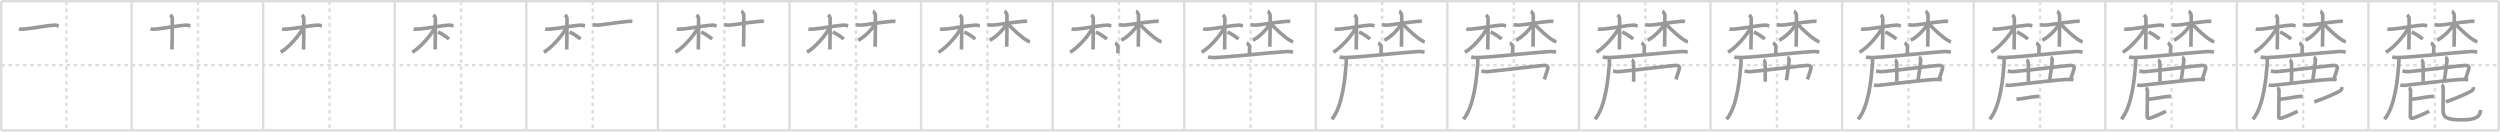 <svg width="2071px" height="109px" viewBox="0 0 2071 109" xmlns="http://www.w3.org/2000/svg" xmlns:xlink="http://www.w3.org/1999/xlink" xml:space="preserve" version="1.1" baseProfile="full">
<line x1="1" y1="1" x2="2070" y2="1" style="stroke:#ddd;stroke-width:2"></line>
<line x1="1" y1="1" x2="1" y2="108" style="stroke:#ddd;stroke-width:2"></line>
<line x1="1" y1="108" x2="2070" y2="108" style="stroke:#ddd;stroke-width:2"></line>
<line x1="2070" y1="1" x2="2070" y2="108" style="stroke:#ddd;stroke-width:2"></line>
<line x1="109" y1="1" x2="109" y2="108" style="stroke:#ddd;stroke-width:2"></line>
<line x1="218" y1="1" x2="218" y2="108" style="stroke:#ddd;stroke-width:2"></line>
<line x1="327" y1="1" x2="327" y2="108" style="stroke:#ddd;stroke-width:2"></line>
<line x1="436" y1="1" x2="436" y2="108" style="stroke:#ddd;stroke-width:2"></line>
<line x1="545" y1="1" x2="545" y2="108" style="stroke:#ddd;stroke-width:2"></line>
<line x1="654" y1="1" x2="654" y2="108" style="stroke:#ddd;stroke-width:2"></line>
<line x1="763" y1="1" x2="763" y2="108" style="stroke:#ddd;stroke-width:2"></line>
<line x1="872" y1="1" x2="872" y2="108" style="stroke:#ddd;stroke-width:2"></line>
<line x1="981" y1="1" x2="981" y2="108" style="stroke:#ddd;stroke-width:2"></line>
<line x1="1090" y1="1" x2="1090" y2="108" style="stroke:#ddd;stroke-width:2"></line>
<line x1="1199" y1="1" x2="1199" y2="108" style="stroke:#ddd;stroke-width:2"></line>
<line x1="1308" y1="1" x2="1308" y2="108" style="stroke:#ddd;stroke-width:2"></line>
<line x1="1417" y1="1" x2="1417" y2="108" style="stroke:#ddd;stroke-width:2"></line>
<line x1="1526" y1="1" x2="1526" y2="108" style="stroke:#ddd;stroke-width:2"></line>
<line x1="1635" y1="1" x2="1635" y2="108" style="stroke:#ddd;stroke-width:2"></line>
<line x1="1744" y1="1" x2="1744" y2="108" style="stroke:#ddd;stroke-width:2"></line>
<line x1="1853" y1="1" x2="1853" y2="108" style="stroke:#ddd;stroke-width:2"></line>
<line x1="1962" y1="1" x2="1962" y2="108" style="stroke:#ddd;stroke-width:2"></line>
<line x1="1" y1="54" x2="2070" y2="54" style="stroke:#ddd;stroke-width:2;stroke-dasharray:3 3"></line>
<line x1="55" y1="1" x2="55" y2="108" style="stroke:#ddd;stroke-width:2;stroke-dasharray:3 3"></line>
<line x1="164" y1="1" x2="164" y2="108" style="stroke:#ddd;stroke-width:2;stroke-dasharray:3 3"></line>
<line x1="273" y1="1" x2="273" y2="108" style="stroke:#ddd;stroke-width:2;stroke-dasharray:3 3"></line>
<line x1="382" y1="1" x2="382" y2="108" style="stroke:#ddd;stroke-width:2;stroke-dasharray:3 3"></line>
<line x1="491" y1="1" x2="491" y2="108" style="stroke:#ddd;stroke-width:2;stroke-dasharray:3 3"></line>
<line x1="600" y1="1" x2="600" y2="108" style="stroke:#ddd;stroke-width:2;stroke-dasharray:3 3"></line>
<line x1="709" y1="1" x2="709" y2="108" style="stroke:#ddd;stroke-width:2;stroke-dasharray:3 3"></line>
<line x1="818" y1="1" x2="818" y2="108" style="stroke:#ddd;stroke-width:2;stroke-dasharray:3 3"></line>
<line x1="927" y1="1" x2="927" y2="108" style="stroke:#ddd;stroke-width:2;stroke-dasharray:3 3"></line>
<line x1="1036" y1="1" x2="1036" y2="108" style="stroke:#ddd;stroke-width:2;stroke-dasharray:3 3"></line>
<line x1="1145" y1="1" x2="1145" y2="108" style="stroke:#ddd;stroke-width:2;stroke-dasharray:3 3"></line>
<line x1="1254" y1="1" x2="1254" y2="108" style="stroke:#ddd;stroke-width:2;stroke-dasharray:3 3"></line>
<line x1="1363" y1="1" x2="1363" y2="108" style="stroke:#ddd;stroke-width:2;stroke-dasharray:3 3"></line>
<line x1="1472" y1="1" x2="1472" y2="108" style="stroke:#ddd;stroke-width:2;stroke-dasharray:3 3"></line>
<line x1="1581" y1="1" x2="1581" y2="108" style="stroke:#ddd;stroke-width:2;stroke-dasharray:3 3"></line>
<line x1="1690" y1="1" x2="1690" y2="108" style="stroke:#ddd;stroke-width:2;stroke-dasharray:3 3"></line>
<line x1="1799" y1="1" x2="1799" y2="108" style="stroke:#ddd;stroke-width:2;stroke-dasharray:3 3"></line>
<line x1="1908" y1="1" x2="1908" y2="108" style="stroke:#ddd;stroke-width:2;stroke-dasharray:3 3"></line>
<line x1="2017" y1="1" x2="2017" y2="108" style="stroke:#ddd;stroke-width:2;stroke-dasharray:3 3"></line>
<path d="M15.66,24.05c0.7,0.17,2.82,0.15,4.69,0c6.56-0.52,17.83-2.88,24.86-3.22c1.87-0.09,2.28,0.48,3.45,0.66" style="fill:none;stroke:#999;stroke-width:3"></path>

<path d="M124.66,24.05c0.7,0.17,2.82,0.15,4.69,0c6.56-0.52,17.83-2.88,24.86-3.22c1.87-0.09,2.28,0.48,3.45,0.66" style="fill:none;stroke:#999;stroke-width:3"></path>
<path d="M141.07,12.32c0.68,0.62,1.61,2.01,1.61,2.74c0,8.14,0,21.64-0.23,25.95" style="fill:none;stroke:#999;stroke-width:3"></path>

<path d="M233.66,24.05c0.7,0.17,2.82,0.15,4.69,0c6.56-0.52,17.83-2.88,24.86-3.22c1.87-0.09,2.28,0.48,3.45,0.66" style="fill:none;stroke:#999;stroke-width:3"></path>
<path d="M250.07,12.32c0.68,0.62,1.61,2.01,1.61,2.74c0,8.14,0,21.64-0.23,25.95" style="fill:none;stroke:#999;stroke-width:3"></path>
<path d="M251.24,22.91c-3.1,6.27-12.32,16.79-18.75,20.34" style="fill:none;stroke:#999;stroke-width:3"></path>

<path d="M342.66,24.05c0.7,0.17,2.82,0.15,4.69,0c6.56-0.52,17.83-2.88,24.86-3.22c1.87-0.09,2.28,0.48,3.45,0.66" style="fill:none;stroke:#999;stroke-width:3"></path>
<path d="M359.07,12.32c0.68,0.62,1.61,2.01,1.61,2.74c0,8.14,0,21.64-0.23,25.95" style="fill:none;stroke:#999;stroke-width:3"></path>
<path d="M360.24,22.91c-3.1,6.27-12.32,16.79-18.75,20.34" style="fill:none;stroke:#999;stroke-width:3"></path>
<path d="M362.86,26.48c2.92,1.32,6.56,3.76,9.11,5.84" style="fill:none;stroke:#999;stroke-width:3"></path>

<path d="M451.66,24.05c0.7,0.17,2.82,0.15,4.69,0c6.56-0.52,17.83-2.88,24.86-3.22c1.87-0.09,2.28,0.48,3.45,0.66" style="fill:none;stroke:#999;stroke-width:3"></path>
<path d="M468.07,12.32c0.68,0.62,1.61,2.01,1.61,2.74c0,8.14,0,21.64-0.23,25.95" style="fill:none;stroke:#999;stroke-width:3"></path>
<path d="M469.24,22.91c-3.1,6.27-12.32,16.79-18.75,20.34" style="fill:none;stroke:#999;stroke-width:3"></path>
<path d="M471.86,26.48c2.92,1.32,6.56,3.76,9.11,5.84" style="fill:none;stroke:#999;stroke-width:3"></path>
<path d="M491.02,20.29c0.57,0.17,1.33,0.45,2.85,0.52c4.18,0.17,15.73-2.21,26.19-3.07c1.52-0.12,2.84-0.17,3.79,0" style="fill:none;stroke:#999;stroke-width:3"></path>

<path d="M560.66,24.05c0.7,0.17,2.82,0.15,4.69,0c6.56-0.52,17.83-2.88,24.86-3.22c1.87-0.09,2.28,0.48,3.45,0.66" style="fill:none;stroke:#999;stroke-width:3"></path>
<path d="M577.07,12.32c0.68,0.62,1.61,2.01,1.61,2.74c0,8.14,0,21.64-0.23,25.95" style="fill:none;stroke:#999;stroke-width:3"></path>
<path d="M578.24,22.91c-3.1,6.27-12.32,16.79-18.75,20.34" style="fill:none;stroke:#999;stroke-width:3"></path>
<path d="M580.86,26.48c2.92,1.32,6.56,3.76,9.11,5.84" style="fill:none;stroke:#999;stroke-width:3"></path>
<path d="M600.02,20.29c0.57,0.17,1.33,0.45,2.85,0.52c4.18,0.17,15.73-2.21,26.19-3.07c1.52-0.12,2.84-0.17,3.79,0" style="fill:none;stroke:#999;stroke-width:3"></path>
<path d="M614.06,9.44c1.17,0.34,2.11,2.51,2.11,3.24c0,5.51,0,21.71-0.23,26.01" style="fill:none;stroke:#999;stroke-width:3"></path>

<path d="M669.66,24.05c0.7,0.17,2.82,0.15,4.69,0c6.56-0.52,17.83-2.88,24.86-3.22c1.87-0.09,2.28,0.48,3.45,0.66" style="fill:none;stroke:#999;stroke-width:3"></path>
<path d="M686.07,12.32c0.68,0.62,1.61,2.01,1.61,2.74c0,8.14,0,21.64-0.23,25.95" style="fill:none;stroke:#999;stroke-width:3"></path>
<path d="M687.24,22.91c-3.1,6.27-12.32,16.79-18.75,20.34" style="fill:none;stroke:#999;stroke-width:3"></path>
<path d="M689.86,26.48c2.92,1.32,6.56,3.76,9.11,5.84" style="fill:none;stroke:#999;stroke-width:3"></path>
<path d="M709.02,20.29c0.57,0.17,1.33,0.45,2.85,0.52c4.18,0.17,15.73-2.21,26.19-3.07c1.52-0.12,2.84-0.17,3.79,0" style="fill:none;stroke:#999;stroke-width:3"></path>
<path d="M723.06,9.44c1.17,0.34,2.11,2.51,2.11,3.24c0,5.51,0,21.71-0.23,26.01" style="fill:none;stroke:#999;stroke-width:3"></path>
<path d="M724.99,19.34c-2.19,4.82-9.02,11.52-14.1,13.99" style="fill:none;stroke:#999;stroke-width:3"></path>

<path d="M778.66,24.05c0.7,0.17,2.82,0.15,4.69,0c6.56-0.52,17.83-2.88,24.86-3.22c1.87-0.09,2.28,0.48,3.45,0.66" style="fill:none;stroke:#999;stroke-width:3"></path>
<path d="M795.07,12.32c0.68,0.62,1.61,2.01,1.61,2.74c0,8.14,0,21.64-0.23,25.95" style="fill:none;stroke:#999;stroke-width:3"></path>
<path d="M796.24,22.91c-3.1,6.27-12.32,16.79-18.75,20.34" style="fill:none;stroke:#999;stroke-width:3"></path>
<path d="M798.86,26.48c2.92,1.32,6.56,3.76,9.11,5.84" style="fill:none;stroke:#999;stroke-width:3"></path>
<path d="M818.02,20.29c0.57,0.17,1.33,0.45,2.85,0.52c4.18,0.17,15.73-2.21,26.19-3.07c1.52-0.12,2.84-0.17,3.79,0" style="fill:none;stroke:#999;stroke-width:3"></path>
<path d="M832.06,9.44c1.17,0.34,2.11,2.51,2.11,3.24c0,5.51,0,21.71-0.23,26.01" style="fill:none;stroke:#999;stroke-width:3"></path>
<path d="M833.99,19.34c-2.19,4.82-9.02,11.52-14.1,13.99" style="fill:none;stroke:#999;stroke-width:3"></path>
<path d="M834.37,19.14c4.76,5.34,12.39,12.18,16.25,14.29c1.1,0.6,1.72,1.01,2.64,1.22" style="fill:none;stroke:#999;stroke-width:3"></path>

<path d="M887.66,24.05c0.7,0.17,2.82,0.15,4.69,0c6.56-0.52,17.83-2.88,24.86-3.22c1.87-0.09,2.28,0.48,3.45,0.66" style="fill:none;stroke:#999;stroke-width:3"></path>
<path d="M904.07,12.32c0.68,0.62,1.61,2.01,1.61,2.74c0,8.14,0,21.64-0.23,25.95" style="fill:none;stroke:#999;stroke-width:3"></path>
<path d="M905.24,22.91c-3.1,6.27-12.32,16.79-18.75,20.34" style="fill:none;stroke:#999;stroke-width:3"></path>
<path d="M907.86,26.48c2.92,1.32,6.56,3.76,9.11,5.84" style="fill:none;stroke:#999;stroke-width:3"></path>
<path d="M927.02,20.29c0.57,0.17,1.33,0.45,2.85,0.52c4.18,0.17,15.73-2.21,26.19-3.07c1.52-0.12,2.84-0.17,3.79,0" style="fill:none;stroke:#999;stroke-width:3"></path>
<path d="M941.06,9.44c1.17,0.34,2.11,2.51,2.11,3.24c0,5.51,0,21.71-0.23,26.01" style="fill:none;stroke:#999;stroke-width:3"></path>
<path d="M942.99,19.34c-2.19,4.82-9.02,11.52-14.1,13.99" style="fill:none;stroke:#999;stroke-width:3"></path>
<path d="M943.37,19.14c4.76,5.34,12.39,12.18,16.25,14.29c1.1,0.6,1.72,1.01,2.64,1.22" style="fill:none;stroke:#999;stroke-width:3"></path>
<path d="M923.77,35.57c0.69,0.27,2.16,2.02,2.3,2.56c0.14,0.54,0.07,2.56-0.07,5.93" style="fill:none;stroke:#999;stroke-width:3"></path>

<path d="M996.66,24.05c0.7,0.17,2.82,0.15,4.69,0c6.56-0.52,17.83-2.88,24.86-3.22c1.87-0.09,2.28,0.48,3.45,0.66" style="fill:none;stroke:#999;stroke-width:3"></path>
<path d="M1013.07,12.32c0.68,0.62,1.61,2.01,1.61,2.74c0,8.14,0,21.64-0.23,25.95" style="fill:none;stroke:#999;stroke-width:3"></path>
<path d="M1014.24,22.91c-3.1,6.27-12.32,16.79-18.75,20.34" style="fill:none;stroke:#999;stroke-width:3"></path>
<path d="M1016.86,26.48c2.92,1.32,6.56,3.76,9.11,5.84" style="fill:none;stroke:#999;stroke-width:3"></path>
<path d="M1036.02,20.29c0.57,0.17,1.33,0.45,2.85,0.52c4.18,0.17,15.73-2.21,26.19-3.07c1.52-0.12,2.84-0.17,3.79,0" style="fill:none;stroke:#999;stroke-width:3"></path>
<path d="M1050.06,9.44c1.17,0.34,2.11,2.51,2.11,3.24c0,5.51,0,21.71-0.23,26.01" style="fill:none;stroke:#999;stroke-width:3"></path>
<path d="M1051.99,19.34c-2.19,4.82-9.02,11.52-14.1,13.99" style="fill:none;stroke:#999;stroke-width:3"></path>
<path d="M1052.37,19.14c4.76,5.34,12.39,12.18,16.25,14.29c1.1,0.6,1.72,1.01,2.64,1.22" style="fill:none;stroke:#999;stroke-width:3"></path>
<path d="M1032.77,35.57c0.69,0.27,2.16,2.02,2.3,2.56c0.14,0.54,0.07,2.56-0.07,5.93" style="fill:none;stroke:#999;stroke-width:3"></path>
<path d="M1000.7,47.19c1.58,0.47,4.49,0.55,6.08,0.47c16.5-0.79,44.21-4.03,58.8-4.95c2.64-0.17,4.23,0.23,5.55,0.46" style="fill:none;stroke:#999;stroke-width:3"></path>

<path d="M1105.66,24.05c0.7,0.17,2.82,0.15,4.69,0c6.56-0.52,17.83-2.88,24.86-3.22c1.87-0.09,2.28,0.48,3.45,0.66" style="fill:none;stroke:#999;stroke-width:3"></path>
<path d="M1122.07,12.32c0.68,0.62,1.61,2.01,1.61,2.74c0,8.14,0,21.64-0.23,25.95" style="fill:none;stroke:#999;stroke-width:3"></path>
<path d="M1123.24,22.91c-3.1,6.27-12.32,16.79-18.75,20.34" style="fill:none;stroke:#999;stroke-width:3"></path>
<path d="M1125.86,26.48c2.92,1.32,6.56,3.76,9.11,5.84" style="fill:none;stroke:#999;stroke-width:3"></path>
<path d="M1145.02,20.29c0.57,0.17,1.33,0.45,2.85,0.52c4.18,0.17,15.73-2.21,26.19-3.07c1.52-0.12,2.84-0.17,3.79,0" style="fill:none;stroke:#999;stroke-width:3"></path>
<path d="M1159.06,9.44c1.17,0.34,2.11,2.51,2.11,3.24c0,5.51,0,21.71-0.23,26.01" style="fill:none;stroke:#999;stroke-width:3"></path>
<path d="M1160.99,19.34c-2.19,4.82-9.02,11.52-14.1,13.99" style="fill:none;stroke:#999;stroke-width:3"></path>
<path d="M1161.37,19.14c4.76,5.34,12.39,12.18,16.25,14.29c1.1,0.6,1.72,1.01,2.64,1.22" style="fill:none;stroke:#999;stroke-width:3"></path>
<path d="M1141.77,35.57c0.69,0.27,2.16,2.02,2.3,2.56c0.14,0.54,0.07,2.56-0.07,5.93" style="fill:none;stroke:#999;stroke-width:3"></path>
<path d="M1109.7,47.19c1.58,0.47,4.49,0.55,6.08,0.47c16.5-0.79,44.21-4.03,58.8-4.95c2.64-0.17,4.23,0.23,5.55,0.46" style="fill:none;stroke:#999;stroke-width:3"></path>
<path d="M1115.2,48.68c0.04,1.19,0.07,3.07-0.07,4.78c-0.84,10.07-2.74,34.51-11.82,45.36" style="fill:none;stroke:#999;stroke-width:3"></path>

<path d="M1214.66,24.05c0.7,0.17,2.82,0.15,4.69,0c6.56-0.52,17.83-2.88,24.86-3.22c1.87-0.09,2.28,0.48,3.45,0.66" style="fill:none;stroke:#999;stroke-width:3"></path>
<path d="M1231.07,12.32c0.68,0.62,1.61,2.01,1.61,2.74c0,8.14,0,21.64-0.23,25.95" style="fill:none;stroke:#999;stroke-width:3"></path>
<path d="M1232.24,22.91c-3.1,6.27-12.32,16.79-18.75,20.34" style="fill:none;stroke:#999;stroke-width:3"></path>
<path d="M1234.86,26.48c2.92,1.32,6.56,3.76,9.11,5.84" style="fill:none;stroke:#999;stroke-width:3"></path>
<path d="M1254.02,20.29c0.57,0.17,1.33,0.45,2.85,0.52c4.18,0.17,15.73-2.21,26.19-3.07c1.52-0.12,2.84-0.17,3.79,0" style="fill:none;stroke:#999;stroke-width:3"></path>
<path d="M1268.06,9.44c1.17,0.34,2.11,2.51,2.11,3.24c0,5.51,0,21.71-0.23,26.01" style="fill:none;stroke:#999;stroke-width:3"></path>
<path d="M1269.99,19.34c-2.19,4.82-9.02,11.52-14.1,13.99" style="fill:none;stroke:#999;stroke-width:3"></path>
<path d="M1270.37,19.14c4.76,5.34,12.39,12.18,16.25,14.29c1.1,0.6,1.72,1.01,2.64,1.22" style="fill:none;stroke:#999;stroke-width:3"></path>
<path d="M1250.77,35.57c0.69,0.27,2.16,2.02,2.3,2.56c0.14,0.54,0.07,2.56-0.07,5.93" style="fill:none;stroke:#999;stroke-width:3"></path>
<path d="M1218.7,47.19c1.58,0.47,4.49,0.55,6.08,0.47c16.5-0.79,44.21-4.03,58.8-4.95c2.64-0.17,4.23,0.23,5.55,0.46" style="fill:none;stroke:#999;stroke-width:3"></path>
<path d="M1224.2,48.68c0.04,1.19,0.07,3.07-0.07,4.78c-0.84,10.07-2.74,34.51-11.82,45.36" style="fill:none;stroke:#999;stroke-width:3"></path>
<path d="M1227.19,58.77c1.83,0.44,3.38,0.73,5.28,0.56c13.09-1.22,42.77-4.95,46.45-5.14c2.75-0.14,3.73,1.18,3.23,2.76c-0.92,2.9-1.64,5.66-2.88,8.78" style="fill:none;stroke:#999;stroke-width:3"></path>

<path d="M1323.66,24.05c0.7,0.17,2.82,0.15,4.69,0c6.56-0.52,17.83-2.88,24.86-3.22c1.87-0.09,2.28,0.48,3.45,0.66" style="fill:none;stroke:#999;stroke-width:3"></path>
<path d="M1340.07,12.32c0.68,0.62,1.61,2.01,1.61,2.74c0,8.14,0,21.64-0.23,25.95" style="fill:none;stroke:#999;stroke-width:3"></path>
<path d="M1341.24,22.91c-3.1,6.27-12.32,16.79-18.75,20.34" style="fill:none;stroke:#999;stroke-width:3"></path>
<path d="M1343.86,26.48c2.92,1.32,6.56,3.76,9.11,5.84" style="fill:none;stroke:#999;stroke-width:3"></path>
<path d="M1363.02,20.29c0.57,0.17,1.33,0.45,2.85,0.52c4.18,0.17,15.73-2.21,26.19-3.07c1.52-0.12,2.84-0.17,3.79,0" style="fill:none;stroke:#999;stroke-width:3"></path>
<path d="M1377.06,9.44c1.17,0.34,2.11,2.51,2.11,3.24c0,5.51,0,21.71-0.23,26.01" style="fill:none;stroke:#999;stroke-width:3"></path>
<path d="M1378.99,19.34c-2.19,4.82-9.02,11.52-14.1,13.99" style="fill:none;stroke:#999;stroke-width:3"></path>
<path d="M1379.37,19.14c4.76,5.34,12.39,12.18,16.25,14.29c1.1,0.6,1.72,1.01,2.64,1.22" style="fill:none;stroke:#999;stroke-width:3"></path>
<path d="M1359.77,35.57c0.69,0.27,2.16,2.02,2.3,2.56c0.14,0.54,0.07,2.56-0.07,5.93" style="fill:none;stroke:#999;stroke-width:3"></path>
<path d="M1327.7,47.19c1.58,0.47,4.49,0.55,6.08,0.47c16.5-0.79,44.21-4.03,58.8-4.95c2.64-0.17,4.23,0.23,5.55,0.46" style="fill:none;stroke:#999;stroke-width:3"></path>
<path d="M1333.2,48.68c0.04,1.19,0.07,3.07-0.07,4.78c-0.84,10.07-2.74,34.51-11.82,45.36" style="fill:none;stroke:#999;stroke-width:3"></path>
<path d="M1336.19,58.77c1.83,0.44,3.38,0.73,5.28,0.56c13.09-1.22,42.77-4.95,46.45-5.14c2.75-0.14,3.73,1.18,3.23,2.76c-0.92,2.9-1.64,5.66-2.88,8.78" style="fill:none;stroke:#999;stroke-width:3"></path>
<path d="M1351.76,49.6c0.8,0.29,1.29,1.81,1.45,2.39c0.16,0.58,0.29,10.21,0.07,15.7" style="fill:none;stroke:#999;stroke-width:3"></path>

<path d="M1432.66,24.05c0.7,0.17,2.82,0.15,4.69,0c6.56-0.52,17.83-2.88,24.86-3.22c1.87-0.09,2.28,0.48,3.45,0.66" style="fill:none;stroke:#999;stroke-width:3"></path>
<path d="M1449.07,12.32c0.68,0.62,1.61,2.01,1.61,2.74c0,8.14,0,21.64-0.23,25.95" style="fill:none;stroke:#999;stroke-width:3"></path>
<path d="M1450.24,22.91c-3.1,6.27-12.32,16.79-18.75,20.34" style="fill:none;stroke:#999;stroke-width:3"></path>
<path d="M1452.86,26.48c2.92,1.32,6.56,3.76,9.11,5.84" style="fill:none;stroke:#999;stroke-width:3"></path>
<path d="M1472.02,20.29c0.57,0.17,1.33,0.45,2.85,0.52c4.18,0.17,15.73-2.21,26.19-3.07c1.52-0.12,2.84-0.17,3.79,0" style="fill:none;stroke:#999;stroke-width:3"></path>
<path d="M1486.06,9.44c1.17,0.34,2.11,2.51,2.11,3.24c0,5.51,0,21.71-0.23,26.01" style="fill:none;stroke:#999;stroke-width:3"></path>
<path d="M1487.99,19.34c-2.19,4.82-9.02,11.52-14.1,13.99" style="fill:none;stroke:#999;stroke-width:3"></path>
<path d="M1488.37,19.14c4.76,5.34,12.39,12.18,16.25,14.29c1.1,0.6,1.72,1.01,2.64,1.22" style="fill:none;stroke:#999;stroke-width:3"></path>
<path d="M1468.77,35.57c0.69,0.27,2.16,2.02,2.3,2.56c0.14,0.54,0.07,2.56-0.07,5.93" style="fill:none;stroke:#999;stroke-width:3"></path>
<path d="M1436.7,47.19c1.58,0.47,4.49,0.55,6.08,0.47c16.5-0.79,44.21-4.03,58.8-4.95c2.64-0.17,4.23,0.23,5.55,0.46" style="fill:none;stroke:#999;stroke-width:3"></path>
<path d="M1442.2,48.68c0.04,1.19,0.07,3.07-0.07,4.78c-0.84,10.07-2.74,34.51-11.82,45.36" style="fill:none;stroke:#999;stroke-width:3"></path>
<path d="M1445.19,58.77c1.83,0.44,3.38,0.73,5.28,0.56c13.09-1.22,42.77-4.95,46.45-5.14c2.75-0.14,3.73,1.18,3.23,2.76c-0.92,2.9-1.64,5.66-2.88,8.78" style="fill:none;stroke:#999;stroke-width:3"></path>
<path d="M1460.76,49.6c0.8,0.29,1.29,1.81,1.45,2.39c0.16,0.58,0.29,10.21,0.07,15.7" style="fill:none;stroke:#999;stroke-width:3"></path>
<path d="M1480.69,47.4c0.8,0.29,1.49,1.79,1.45,2.39c-0.2,2.6-1.57,12.65-2.26,16.68" style="fill:none;stroke:#999;stroke-width:3"></path>

<path d="M1541.66,24.05c0.7,0.17,2.82,0.15,4.69,0c6.56-0.52,17.83-2.88,24.86-3.22c1.87-0.09,2.28,0.48,3.45,0.66" style="fill:none;stroke:#999;stroke-width:3"></path>
<path d="M1558.07,12.32c0.68,0.62,1.61,2.01,1.61,2.74c0,8.14,0,21.64-0.23,25.95" style="fill:none;stroke:#999;stroke-width:3"></path>
<path d="M1559.24,22.91c-3.1,6.27-12.32,16.79-18.75,20.34" style="fill:none;stroke:#999;stroke-width:3"></path>
<path d="M1561.86,26.48c2.92,1.32,6.56,3.76,9.11,5.84" style="fill:none;stroke:#999;stroke-width:3"></path>
<path d="M1581.02,20.29c0.57,0.17,1.33,0.45,2.85,0.52c4.18,0.17,15.73-2.21,26.19-3.07c1.52-0.12,2.84-0.17,3.79,0" style="fill:none;stroke:#999;stroke-width:3"></path>
<path d="M1595.06,9.44c1.17,0.34,2.11,2.51,2.11,3.24c0,5.51,0,21.71-0.23,26.01" style="fill:none;stroke:#999;stroke-width:3"></path>
<path d="M1596.99,19.34c-2.19,4.82-9.02,11.52-14.1,13.99" style="fill:none;stroke:#999;stroke-width:3"></path>
<path d="M1597.37,19.14c4.76,5.34,12.39,12.18,16.25,14.29c1.1,0.6,1.72,1.01,2.64,1.22" style="fill:none;stroke:#999;stroke-width:3"></path>
<path d="M1577.77,35.57c0.69,0.27,2.16,2.02,2.3,2.56c0.14,0.54,0.07,2.56-0.07,5.93" style="fill:none;stroke:#999;stroke-width:3"></path>
<path d="M1545.7,47.19c1.58,0.47,4.49,0.55,6.08,0.47c16.5-0.79,44.21-4.03,58.8-4.95c2.64-0.17,4.23,0.23,5.55,0.46" style="fill:none;stroke:#999;stroke-width:3"></path>
<path d="M1551.2,48.68c0.04,1.19,0.07,3.07-0.07,4.78c-0.84,10.07-2.74,34.51-11.82,45.36" style="fill:none;stroke:#999;stroke-width:3"></path>
<path d="M1554.19,58.77c1.83,0.44,3.38,0.73,5.28,0.56c13.09-1.22,42.77-4.95,46.45-5.14c2.75-0.14,3.73,1.18,3.23,2.76c-0.92,2.9-1.64,5.66-2.88,8.78" style="fill:none;stroke:#999;stroke-width:3"></path>
<path d="M1569.76,49.6c0.8,0.29,1.29,1.81,1.45,2.39c0.16,0.58,0.29,10.21,0.07,15.7" style="fill:none;stroke:#999;stroke-width:3"></path>
<path d="M1589.69,47.4c0.8,0.29,1.49,1.79,1.45,2.39c-0.2,2.6-1.57,12.65-2.26,16.68" style="fill:none;stroke:#999;stroke-width:3"></path>
<path d="M1552.42,70.32c1,0.37,2.84,0.47,3.84,0.37c6.38-0.63,41.73-5.04,48.89-4.91c1.67,0.03,2.67,0.17,3.51,0.36" style="fill:none;stroke:#999;stroke-width:3"></path>

<path d="M1650.66,24.05c0.7,0.17,2.82,0.15,4.69,0c6.56-0.52,17.83-2.88,24.86-3.22c1.87-0.09,2.28,0.48,3.45,0.66" style="fill:none;stroke:#999;stroke-width:3"></path>
<path d="M1667.07,12.32c0.68,0.62,1.61,2.01,1.61,2.74c0,8.14,0,21.64-0.23,25.95" style="fill:none;stroke:#999;stroke-width:3"></path>
<path d="M1668.24,22.91c-3.1,6.27-12.32,16.79-18.75,20.34" style="fill:none;stroke:#999;stroke-width:3"></path>
<path d="M1670.86,26.48c2.92,1.32,6.56,3.76,9.11,5.84" style="fill:none;stroke:#999;stroke-width:3"></path>
<path d="M1690.02,20.29c0.57,0.17,1.33,0.45,2.85,0.52c4.18,0.17,15.73-2.21,26.19-3.07c1.52-0.12,2.84-0.17,3.79,0" style="fill:none;stroke:#999;stroke-width:3"></path>
<path d="M1704.06,9.44c1.17,0.34,2.11,2.51,2.11,3.24c0,5.51,0,21.71-0.23,26.01" style="fill:none;stroke:#999;stroke-width:3"></path>
<path d="M1705.99,19.34c-2.19,4.82-9.02,11.52-14.1,13.99" style="fill:none;stroke:#999;stroke-width:3"></path>
<path d="M1706.37,19.14c4.76,5.34,12.39,12.18,16.25,14.29c1.1,0.6,1.72,1.01,2.64,1.22" style="fill:none;stroke:#999;stroke-width:3"></path>
<path d="M1686.77,35.57c0.69,0.27,2.16,2.02,2.3,2.56c0.14,0.54,0.07,2.56-0.07,5.93" style="fill:none;stroke:#999;stroke-width:3"></path>
<path d="M1654.7,47.19c1.58,0.47,4.49,0.55,6.08,0.47c16.5-0.79,44.21-4.03,58.8-4.95c2.64-0.17,4.23,0.23,5.55,0.46" style="fill:none;stroke:#999;stroke-width:3"></path>
<path d="M1660.2,48.68c0.04,1.19,0.07,3.07-0.07,4.78c-0.84,10.07-2.74,34.51-11.82,45.36" style="fill:none;stroke:#999;stroke-width:3"></path>
<path d="M1663.19,58.77c1.83,0.44,3.38,0.73,5.28,0.56c13.09-1.22,42.77-4.95,46.45-5.14c2.75-0.14,3.73,1.18,3.23,2.76c-0.92,2.9-1.64,5.66-2.88,8.78" style="fill:none;stroke:#999;stroke-width:3"></path>
<path d="M1678.76,49.6c0.8,0.29,1.29,1.81,1.45,2.39c0.16,0.58,0.29,10.21,0.07,15.7" style="fill:none;stroke:#999;stroke-width:3"></path>
<path d="M1698.69,47.4c0.8,0.29,1.49,1.79,1.45,2.39c-0.2,2.6-1.57,12.65-2.26,16.68" style="fill:none;stroke:#999;stroke-width:3"></path>
<path d="M1661.42,70.32c1,0.37,2.84,0.47,3.84,0.37c6.38-0.63,41.73-5.04,48.89-4.91c1.67,0.03,2.67,0.17,3.51,0.36" style="fill:none;stroke:#999;stroke-width:3"></path>
<path d="M1670.42,82.17c5.32-0.26,11.45-1.78,16.08-2.21c1.36-0.13,2.23-0.12,2.92-0.05" style="fill:none;stroke:#999;stroke-width:3"></path>

<path d="M1759.66,24.05c0.7,0.17,2.82,0.15,4.69,0c6.56-0.52,17.83-2.88,24.86-3.22c1.87-0.09,2.28,0.48,3.45,0.66" style="fill:none;stroke:#999;stroke-width:3"></path>
<path d="M1776.07,12.32c0.68,0.62,1.61,2.01,1.61,2.74c0,8.14,0,21.64-0.23,25.95" style="fill:none;stroke:#999;stroke-width:3"></path>
<path d="M1777.24,22.91c-3.1,6.27-12.32,16.79-18.75,20.34" style="fill:none;stroke:#999;stroke-width:3"></path>
<path d="M1779.86,26.48c2.92,1.32,6.56,3.76,9.11,5.84" style="fill:none;stroke:#999;stroke-width:3"></path>
<path d="M1799.02,20.29c0.57,0.17,1.33,0.45,2.85,0.52c4.18,0.17,15.73-2.21,26.19-3.07c1.52-0.12,2.84-0.17,3.79,0" style="fill:none;stroke:#999;stroke-width:3"></path>
<path d="M1813.06,9.44c1.17,0.34,2.11,2.51,2.11,3.24c0,5.51,0,21.71-0.23,26.01" style="fill:none;stroke:#999;stroke-width:3"></path>
<path d="M1814.99,19.34c-2.19,4.82-9.02,11.52-14.1,13.99" style="fill:none;stroke:#999;stroke-width:3"></path>
<path d="M1815.37,19.14c4.76,5.34,12.39,12.18,16.25,14.29c1.1,0.6,1.72,1.01,2.64,1.22" style="fill:none;stroke:#999;stroke-width:3"></path>
<path d="M1795.77,35.57c0.69,0.27,2.16,2.02,2.3,2.56c0.14,0.54,0.07,2.56-0.07,5.93" style="fill:none;stroke:#999;stroke-width:3"></path>
<path d="M1763.7,47.19c1.58,0.47,4.49,0.55,6.08,0.47c16.5-0.79,44.21-4.03,58.8-4.95c2.64-0.17,4.23,0.23,5.55,0.46" style="fill:none;stroke:#999;stroke-width:3"></path>
<path d="M1769.2,48.68c0.04,1.19,0.07,3.07-0.07,4.78c-0.84,10.07-2.74,34.51-11.82,45.36" style="fill:none;stroke:#999;stroke-width:3"></path>
<path d="M1772.19,58.77c1.83,0.44,3.38,0.73,5.28,0.56c13.09-1.22,42.77-4.95,46.45-5.14c2.75-0.14,3.73,1.18,3.23,2.76c-0.92,2.9-1.64,5.66-2.88,8.78" style="fill:none;stroke:#999;stroke-width:3"></path>
<path d="M1787.76,49.6c0.8,0.29,1.29,1.81,1.45,2.39c0.16,0.58,0.29,10.21,0.07,15.7" style="fill:none;stroke:#999;stroke-width:3"></path>
<path d="M1807.69,47.4c0.8,0.29,1.49,1.79,1.45,2.39c-0.2,2.6-1.57,12.65-2.26,16.68" style="fill:none;stroke:#999;stroke-width:3"></path>
<path d="M1770.42,70.32c1,0.37,2.84,0.47,3.84,0.37c6.38-0.63,41.73-5.04,48.89-4.91c1.67,0.03,2.67,0.17,3.51,0.36" style="fill:none;stroke:#999;stroke-width:3"></path>
<path d="M1779.42,82.17c5.32-0.26,11.45-1.78,16.08-2.21c1.36-0.13,2.23-0.12,2.92-0.05" style="fill:none;stroke:#999;stroke-width:3"></path>
<path d="M1777.43,72.83c0.82,0.37,1.52,1.46,1.52,1.96c0,1.37-0.26,20-0.26,21.73c0,1.92,1.66,1.64,3.29,1.03c4.27-1.58,7.26-2.86,12.38-5.36" style="fill:none;stroke:#999;stroke-width:3"></path>

<path d="M1868.66,24.05c0.7,0.17,2.82,0.15,4.69,0c6.56-0.52,17.83-2.88,24.86-3.22c1.87-0.09,2.28,0.48,3.45,0.66" style="fill:none;stroke:#999;stroke-width:3"></path>
<path d="M1885.07,12.32c0.68,0.62,1.61,2.01,1.61,2.74c0,8.14,0,21.64-0.23,25.95" style="fill:none;stroke:#999;stroke-width:3"></path>
<path d="M1886.24,22.91c-3.1,6.27-12.32,16.79-18.75,20.34" style="fill:none;stroke:#999;stroke-width:3"></path>
<path d="M1888.86,26.48c2.92,1.32,6.56,3.76,9.11,5.84" style="fill:none;stroke:#999;stroke-width:3"></path>
<path d="M1908.02,20.29c0.57,0.17,1.33,0.45,2.85,0.52c4.18,0.17,15.73-2.21,26.19-3.07c1.52-0.12,2.84-0.17,3.79,0" style="fill:none;stroke:#999;stroke-width:3"></path>
<path d="M1922.06,9.44c1.17,0.34,2.11,2.51,2.11,3.24c0,5.51,0,21.71-0.23,26.01" style="fill:none;stroke:#999;stroke-width:3"></path>
<path d="M1923.99,19.34c-2.19,4.82-9.02,11.52-14.1,13.99" style="fill:none;stroke:#999;stroke-width:3"></path>
<path d="M1924.37,19.14c4.76,5.34,12.39,12.18,16.25,14.29c1.1,0.6,1.72,1.01,2.64,1.22" style="fill:none;stroke:#999;stroke-width:3"></path>
<path d="M1904.77,35.57c0.69,0.27,2.16,2.02,2.3,2.56c0.14,0.54,0.07,2.56-0.07,5.93" style="fill:none;stroke:#999;stroke-width:3"></path>
<path d="M1872.7,47.19c1.58,0.47,4.49,0.55,6.08,0.47c16.5-0.79,44.21-4.03,58.8-4.95c2.64-0.17,4.23,0.23,5.55,0.46" style="fill:none;stroke:#999;stroke-width:3"></path>
<path d="M1878.2,48.68c0.04,1.19,0.07,3.07-0.07,4.78c-0.84,10.07-2.74,34.51-11.82,45.36" style="fill:none;stroke:#999;stroke-width:3"></path>
<path d="M1881.19,58.77c1.83,0.44,3.38,0.73,5.28,0.56c13.09-1.22,42.77-4.95,46.45-5.14c2.75-0.14,3.73,1.18,3.23,2.76c-0.92,2.9-1.64,5.66-2.88,8.78" style="fill:none;stroke:#999;stroke-width:3"></path>
<path d="M1896.76,49.6c0.8,0.29,1.29,1.81,1.45,2.39c0.16,0.58,0.29,10.21,0.07,15.7" style="fill:none;stroke:#999;stroke-width:3"></path>
<path d="M1916.69,47.4c0.8,0.29,1.49,1.79,1.45,2.39c-0.2,2.6-1.57,12.65-2.26,16.68" style="fill:none;stroke:#999;stroke-width:3"></path>
<path d="M1879.42,70.32c1,0.37,2.84,0.47,3.84,0.37c6.38-0.63,41.73-5.04,48.89-4.91c1.67,0.03,2.67,0.17,3.51,0.36" style="fill:none;stroke:#999;stroke-width:3"></path>
<path d="M1888.42,82.17c5.32-0.26,11.45-1.78,16.08-2.21c1.36-0.13,2.23-0.12,2.92-0.05" style="fill:none;stroke:#999;stroke-width:3"></path>
<path d="M1886.43,72.83c0.82,0.37,1.52,1.46,1.52,1.96c0,1.37-0.26,20-0.26,21.73c0,1.92,1.66,1.64,3.29,1.03c4.27-1.58,7.26-2.86,12.38-5.36" style="fill:none;stroke:#999;stroke-width:3"></path>
<path d="M1939.78,72.17c0.22,1.27,0.07,2.2-0.76,2.78c-2.52,1.75-13.48,6.63-21.9,9.44" style="fill:none;stroke:#999;stroke-width:3"></path>

<path d="M1977.66,24.05c0.7,0.17,2.82,0.15,4.69,0c6.56-0.52,17.83-2.88,24.86-3.22c1.87-0.09,2.28,0.48,3.45,0.66" style="fill:none;stroke:#999;stroke-width:3"></path>
<path d="M1994.07,12.32c0.68,0.62,1.61,2.01,1.61,2.74c0,8.14,0,21.64-0.23,25.95" style="fill:none;stroke:#999;stroke-width:3"></path>
<path d="M1995.24,22.91c-3.1,6.27-12.32,16.79-18.75,20.34" style="fill:none;stroke:#999;stroke-width:3"></path>
<path d="M1997.86,26.48c2.92,1.32,6.56,3.76,9.11,5.84" style="fill:none;stroke:#999;stroke-width:3"></path>
<path d="M2017.02,20.29c0.57,0.17,1.33,0.45,2.85,0.52c4.18,0.17,15.73-2.21,26.19-3.07c1.52-0.12,2.84-0.17,3.79,0" style="fill:none;stroke:#999;stroke-width:3"></path>
<path d="M2031.06,9.44c1.17,0.34,2.11,2.51,2.11,3.24c0,5.51,0,21.71-0.23,26.01" style="fill:none;stroke:#999;stroke-width:3"></path>
<path d="M2032.99,19.34c-2.19,4.82-9.02,11.52-14.1,13.99" style="fill:none;stroke:#999;stroke-width:3"></path>
<path d="M2033.37,19.14c4.76,5.34,12.39,12.18,16.25,14.29c1.1,0.6,1.72,1.01,2.64,1.22" style="fill:none;stroke:#999;stroke-width:3"></path>
<path d="M2013.77,35.57c0.69,0.27,2.16,2.02,2.3,2.56c0.14,0.54,0.07,2.56-0.07,5.93" style="fill:none;stroke:#999;stroke-width:3"></path>
<path d="M1981.7,47.19c1.58,0.47,4.49,0.55,6.08,0.47c16.5-0.79,44.21-4.03,58.8-4.95c2.64-0.17,4.23,0.23,5.55,0.46" style="fill:none;stroke:#999;stroke-width:3"></path>
<path d="M1987.2,48.68c0.04,1.19,0.07,3.07-0.07,4.78c-0.84,10.07-2.74,34.51-11.82,45.36" style="fill:none;stroke:#999;stroke-width:3"></path>
<path d="M1990.19,58.77c1.83,0.44,3.38,0.73,5.28,0.56c13.09-1.22,42.77-4.95,46.45-5.14c2.75-0.14,3.73,1.18,3.23,2.76c-0.92,2.9-1.64,5.66-2.88,8.78" style="fill:none;stroke:#999;stroke-width:3"></path>
<path d="M2005.76,49.6c0.8,0.29,1.29,1.81,1.45,2.39c0.16,0.58,0.29,10.21,0.07,15.7" style="fill:none;stroke:#999;stroke-width:3"></path>
<path d="M2025.69,47.4c0.8,0.29,1.49,1.79,1.45,2.39c-0.2,2.6-1.57,12.65-2.26,16.68" style="fill:none;stroke:#999;stroke-width:3"></path>
<path d="M1988.42,70.32c1,0.37,2.84,0.47,3.84,0.37c6.38-0.63,41.73-5.04,48.89-4.91c1.67,0.03,2.67,0.17,3.51,0.36" style="fill:none;stroke:#999;stroke-width:3"></path>
<path d="M1997.42,82.17c5.32-0.26,11.45-1.78,16.08-2.21c1.36-0.13,2.23-0.12,2.92-0.05" style="fill:none;stroke:#999;stroke-width:3"></path>
<path d="M1995.43,72.83c0.82,0.37,1.52,1.46,1.52,1.96c0,1.37-0.26,20-0.26,21.73c0,1.92,1.66,1.64,3.29,1.03c4.27-1.58,7.26-2.86,12.38-5.36" style="fill:none;stroke:#999;stroke-width:3"></path>
<path d="M2048.78,72.17c0.22,1.27,0.07,2.2-0.76,2.78c-2.52,1.75-13.48,6.63-21.9,9.44" style="fill:none;stroke:#999;stroke-width:3"></path>
<path d="M2022.53,70.39c1.03,0.45,1.41,1.4,1.41,2.53c0,1.49-0.08,16.49-0.11,18.25c-0.12,6.38,3.54,8.11,15.75,8.11c11.42,0,15.21-2.67,15.21-8.16" style="fill:none;stroke:#999;stroke-width:3"></path>

</svg>